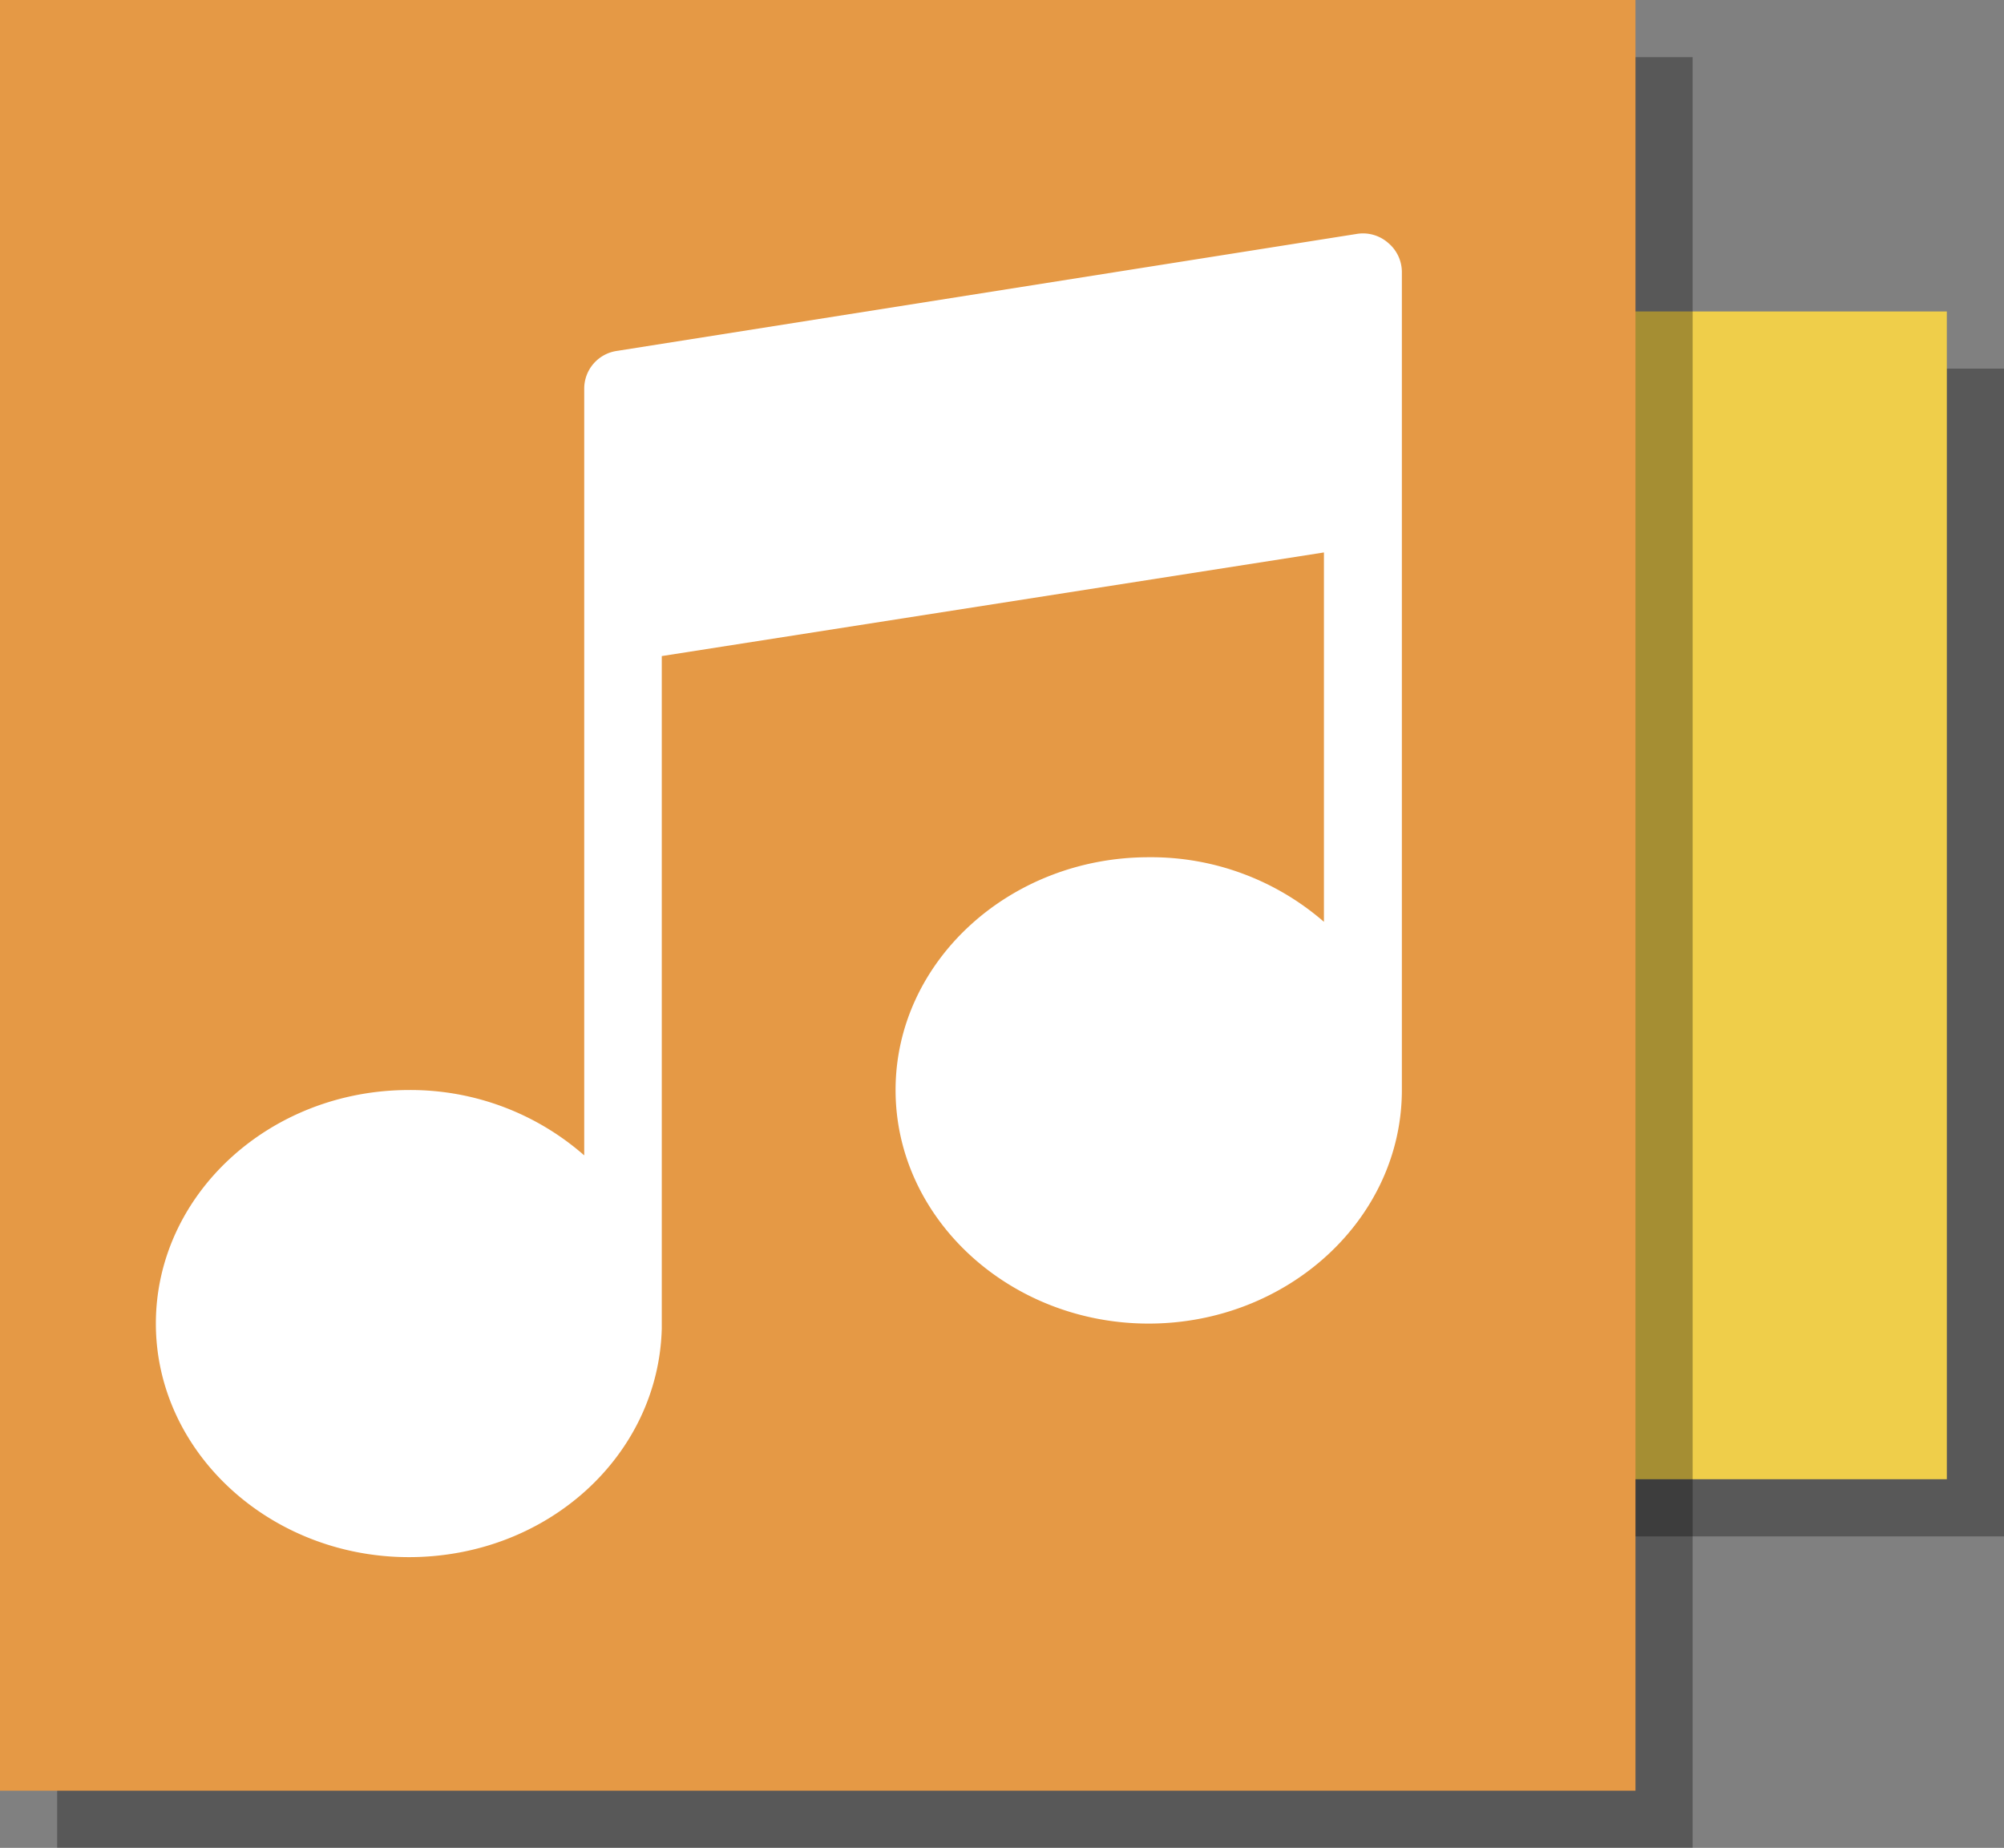 <svg xmlns="http://www.w3.org/2000/svg" viewBox="0 0 105.17 97"><rect x="0" y="0" width="105.17" height="97" fill="#808080" stroke="none"/><defs><style>.cls-1{isolation:isolate;}.cls-2{opacity:0.31;mix-blend-mode:multiply;}.cls-3{fill:#efce4a;}.cls-4{fill:#e59945;}.cls-5{fill:#fff;}</style></defs><title>drawer-toggle</title><g class="cls-1"><g id="Layer_2" data-name="Layer 2"><g id="_3_open-drawer" data-name="3 open-drawer"><g class="cls-2"><rect x="67.77" y="19.35" width="37.4" height="61.3"/><rect x="15.65" y="19.35" width="33.23" height="61.3"/></g><rect class="cls-3" x="64.77" y="16.35" width="37.4" height="61.3"/><rect class="cls-3" x="12.65" y="16.35" width="33.23" height="61.3"/><g class="cls-2"><rect x="3" y="3" width="85.83" height="94"/></g><rect class="cls-4" width="85.83" height="94"/><path class="cls-5" d="M72.85,12.75a2,2,0,0,0-1.65-.47L32.38,18.42a2,2,0,0,0-1.72,2V60.65a13.82,13.82,0,0,0-9.2-3.43c-7.32,0-13.28,5.5-13.28,12.26s6,12.26,13.28,12.26,13.1-5.35,13.27-12c0,0,0,0,0-.08V34.44L69.48,29V48.39A13.82,13.82,0,0,0,60.28,45C53,45,47,50.46,47,57.22s6,12.26,13.28,12.26S73.57,64,73.57,57.22V14.3A2,2,0,0,0,72.85,12.75Z"/></g></g></g></svg>